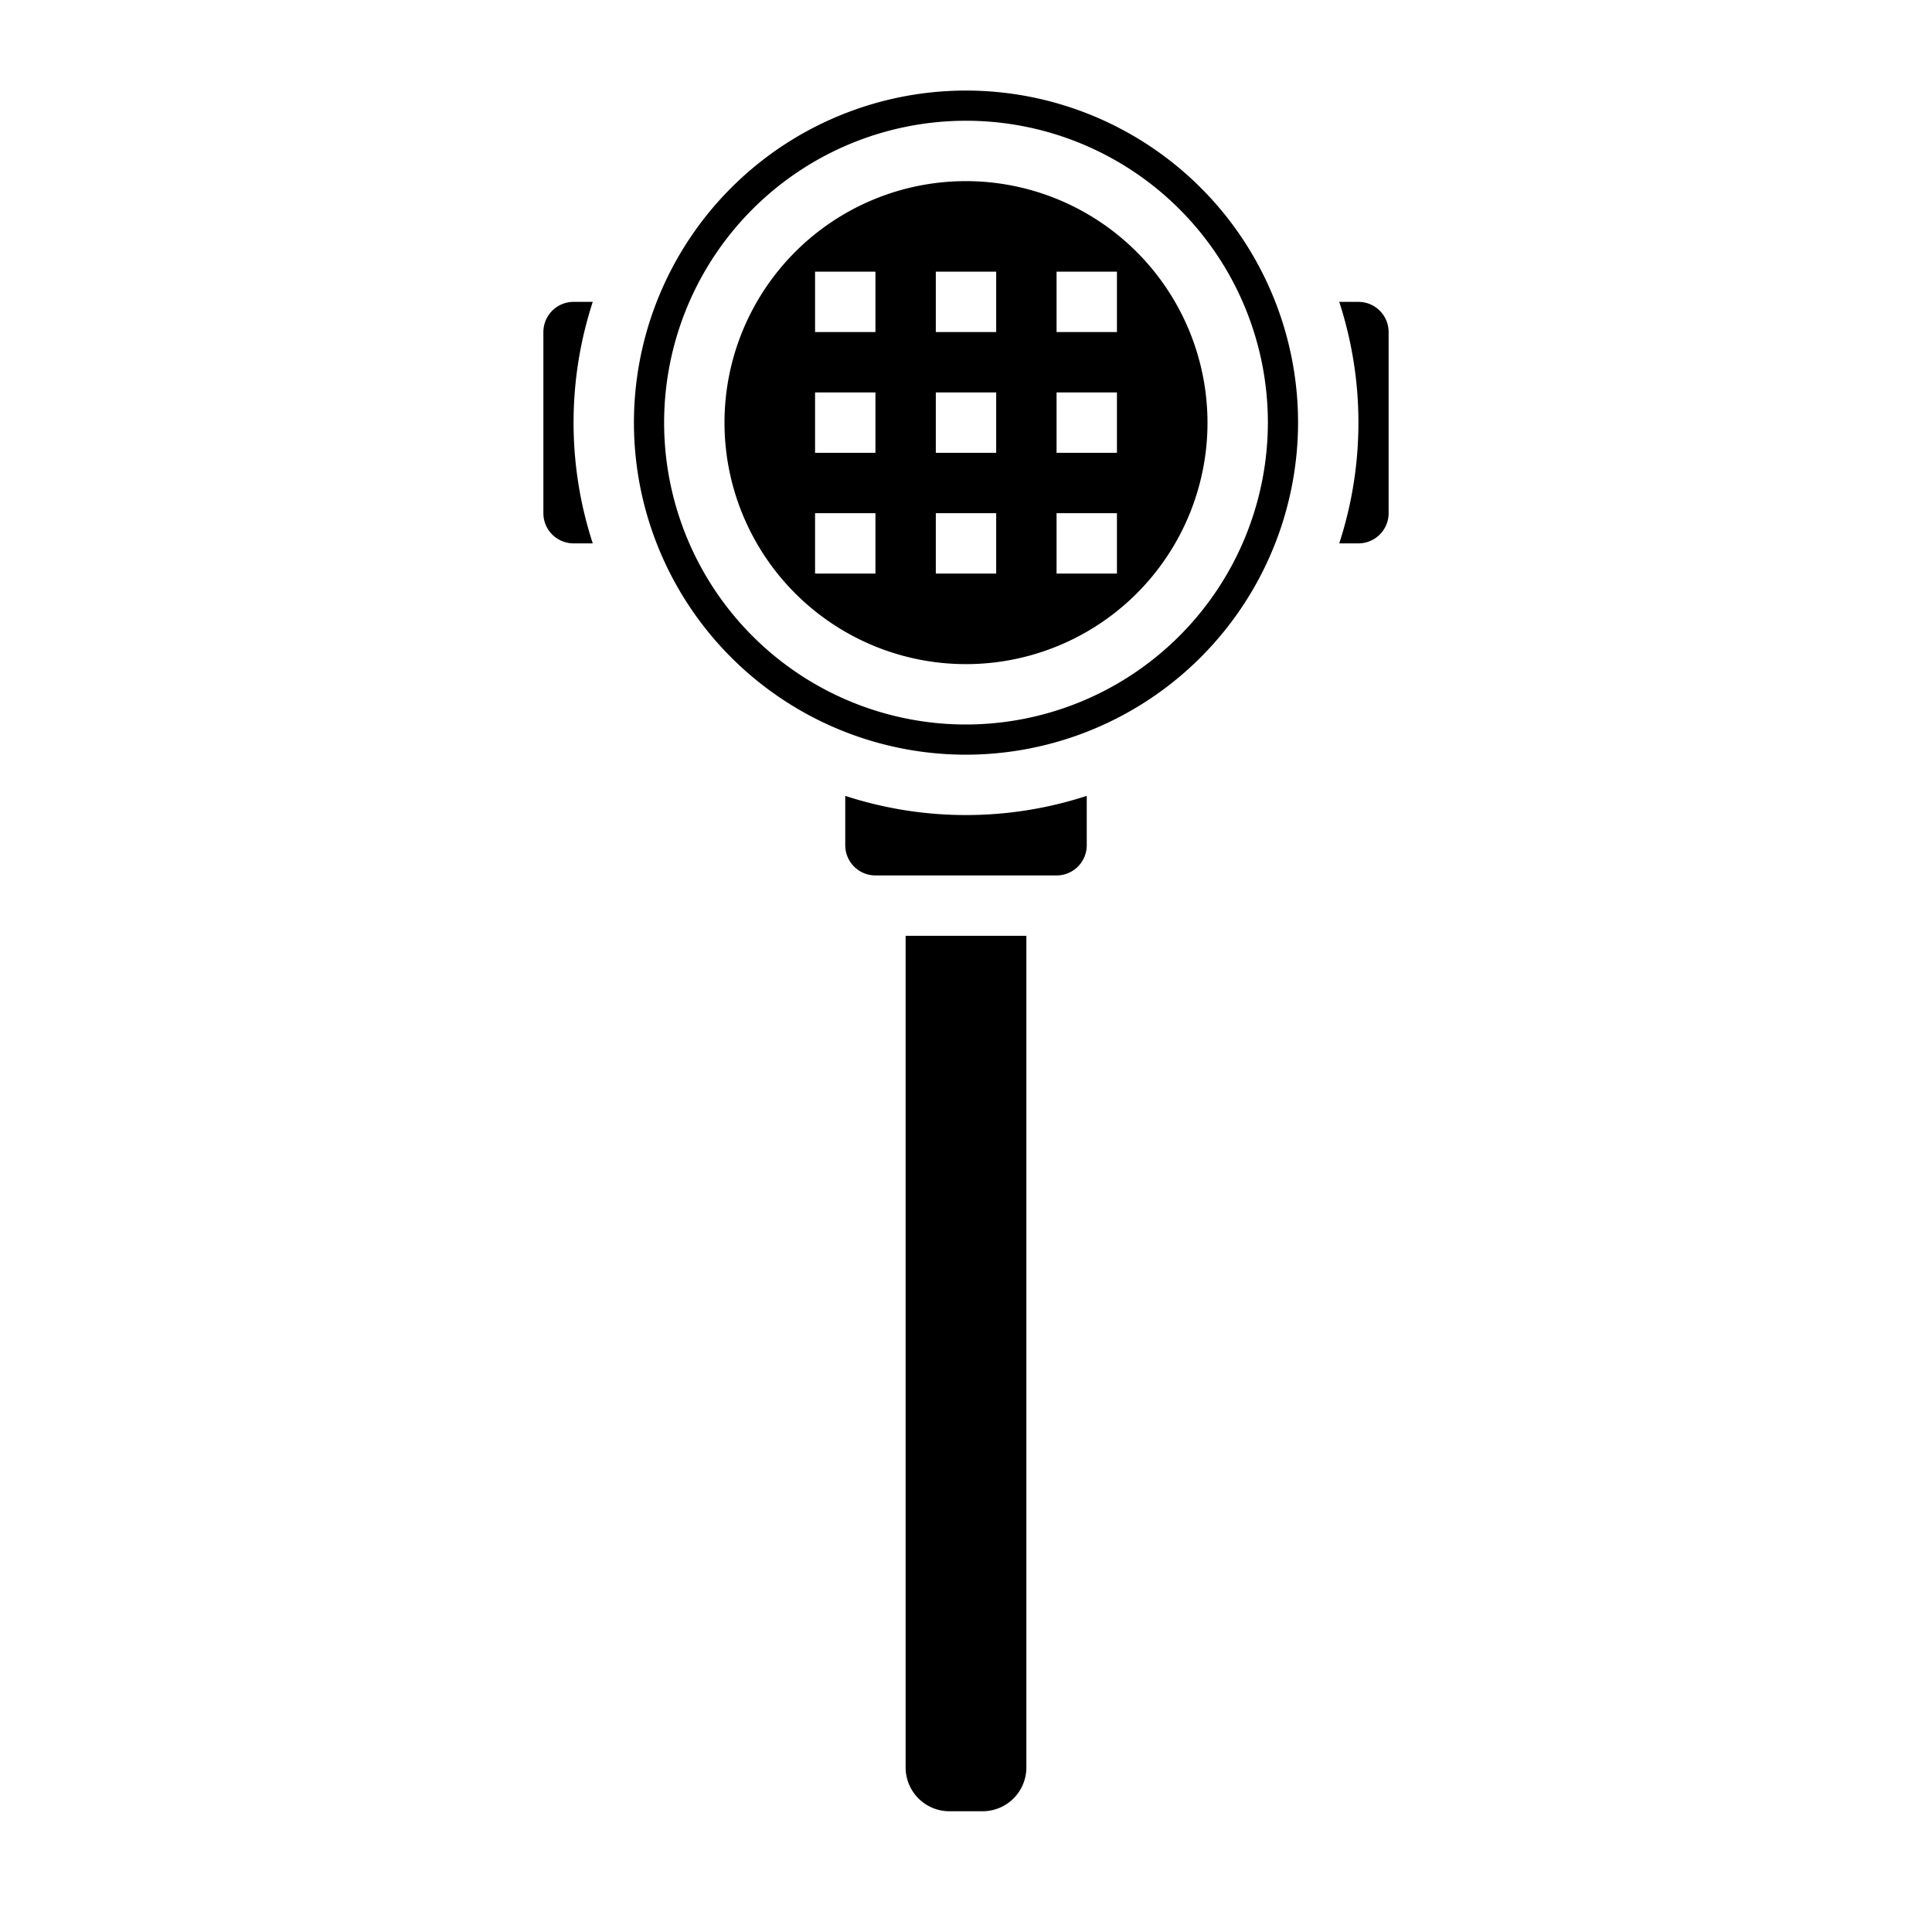 <svg xmlns="http://www.w3.org/2000/svg" viewBox="0 0 64 64" x="0px" y="0px"><g data-name="Coffee  Portafilter"><path d="M36,28V26.364a12.9,12.9,0,0,1-8,0V28a1,1,0,0,0,1,1h6A1,1,0,0,0,36,28Z"></path><path d="M30,58.55A1.451,1.451,0,0,0,31.45,60h1.1A1.451,1.451,0,0,0,34,58.55V31H30Z"></path><path d="M45,18a1,1,0,0,0,1-1V11a1,1,0,0,0-1-1h-.636a12.9,12.9,0,0,1,0,8Z"></path><path d="M19,10a1,1,0,0,0-1,1v6a1,1,0,0,0,1,1h.636a12.9,12.9,0,0,1,0-8Z"></path><path d="M43,14A11,11,0,1,0,32,25,11.013,11.013,0,0,0,43,14ZM32,24A10,10,0,1,1,42,14,10.011,10.011,0,0,1,32,24Z"></path><path d="M32,6a8,8,0,1,0,8,8A8.009,8.009,0,0,0,32,6ZM29,19H27V17h2Zm0-4H27V13h2Zm0-4H27V9h2Zm4,8H31V17h2Zm0-4H31V13h2Zm0-4H31V9h2Zm4,8H35V17h2Zm0-4H35V13h2Zm0-4H35V9h2Z"></path></g></svg>